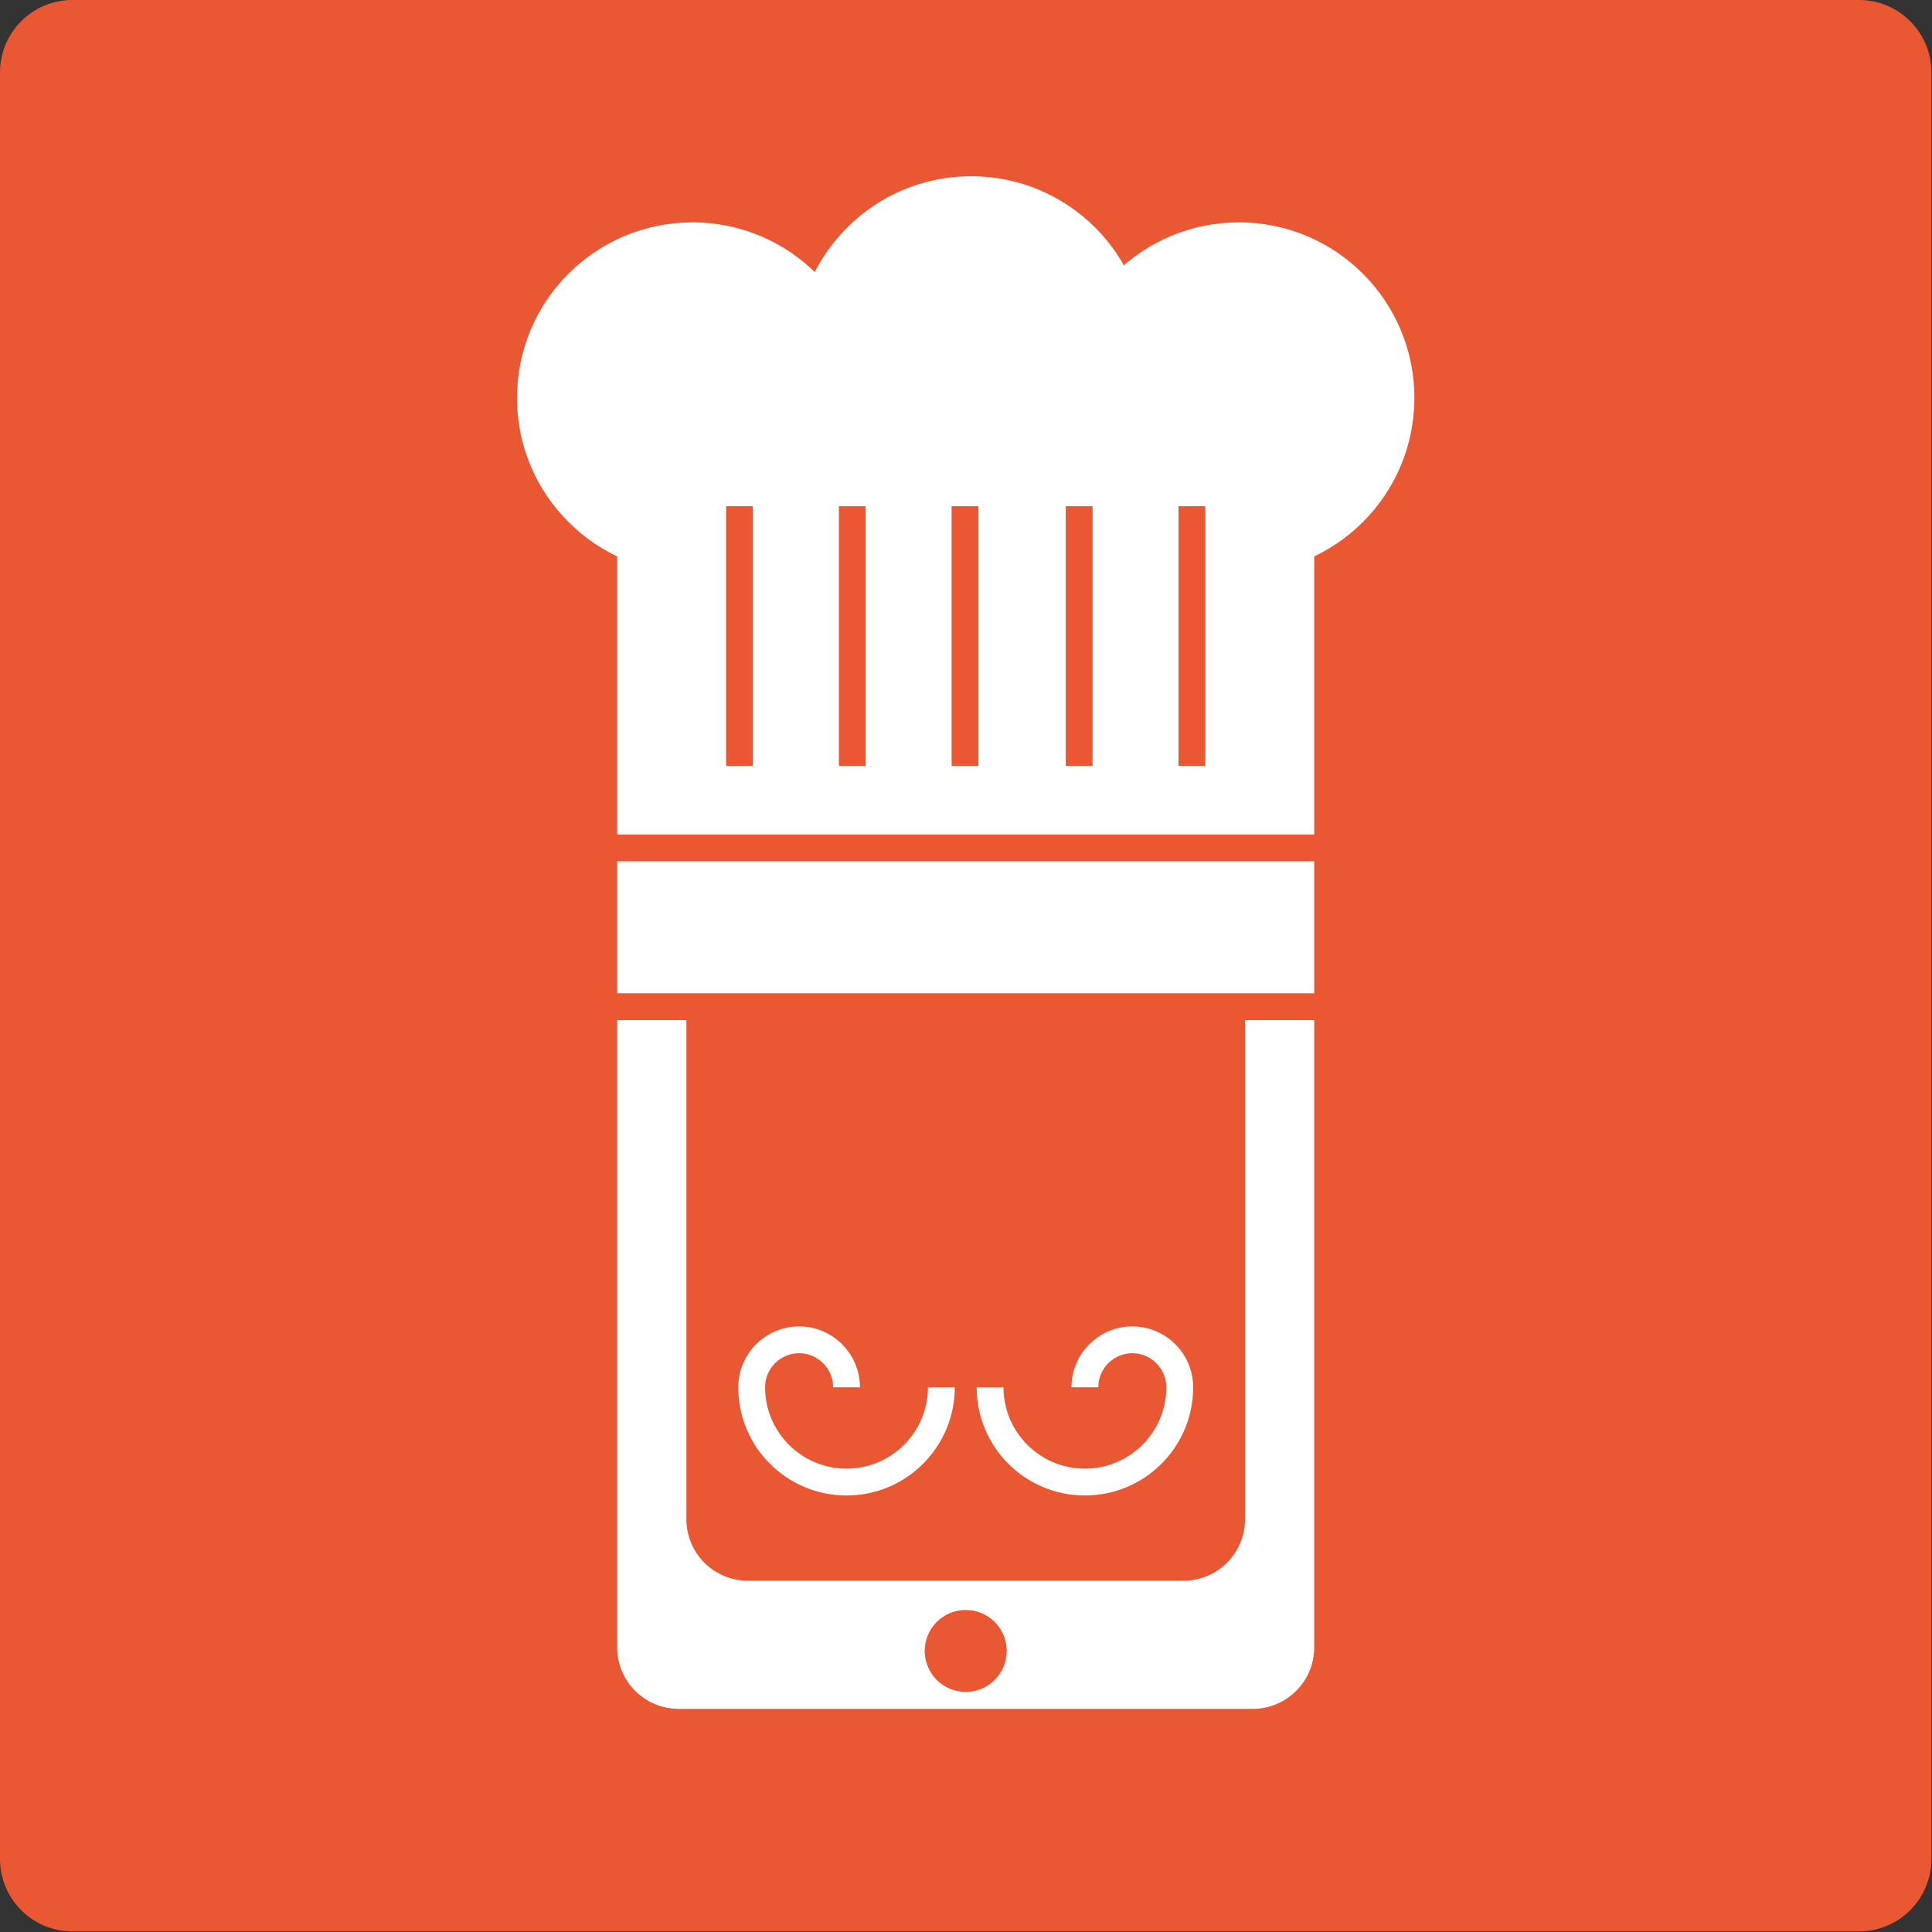 <?xml version="1.0" encoding="utf-8"?>
<!-- Generator: Adobe Illustrator 15.1.0, SVG Export Plug-In  -->
<!DOCTYPE svg PUBLIC "-//W3C//DTD SVG 1.1//EN" "http://www.w3.org/Graphics/SVG/1.1/DTD/svg11.dtd">
<svg version="1.1"
	 xmlns="http://www.w3.org/2000/svg" xmlns:xlink="http://www.w3.org/1999/xlink" xmlns:a="http://ns.adobe.com/AdobeSVGViewerExtensions/3.0/"
	 x="0px" y="0px" width="72px" height="72px" viewBox="0 0 72 72" enable-background="new 0 0 72 72" xml:space="preserve">
<rect x="0" y="0" width="72" height="72" fill="#333333" stroke="none"/>
<defs>
</defs>
<path fill="#EA5833" d="M71.978,69.278c0,1.491-1.207,2.699-2.698,2.699H2.699C1.208,71.978,0,70.769,0,69.278V2.699
	C0,1.208,1.208,0,2.699,0h66.58c1.492,0,2.698,1.208,2.698,2.699V69.278z"/>
<path fill="#FFFFFF" d="M23,61.393c0,1.264,1.027,2.291,2.293,2.291h21.391c1.266,0,2.293-1.027,2.293-2.291V37.517H23V61.393z"/>
<path fill="#EA5833" d="M46.398,56.617c0,1.265-1.026,2.293-2.292,2.293H27.872c-1.266,0-2.292-1.028-2.292-2.293V24.148
	c0-1.265,1.026-2.292,2.292-2.292h16.234c1.266,0,2.292,1.027,2.292,2.292V56.617z"/>
<path fill="#FFFFFF" d="M32.348,14.827c0,3.611-2.93,6.54-6.541,6.54c-3.611,0-6.54-2.929-6.54-6.54c0-3.611,2.929-6.54,6.54-6.54
	C29.418,8.287,32.348,11.215,32.348,14.827"/>
<path fill="#FFFFFF" d="M52.71,14.827c0,3.611-2.928,6.54-6.539,6.54c-3.612,0-6.541-2.929-6.541-6.54
	c0-3.611,2.929-6.54,6.541-6.54C49.782,8.287,52.71,11.215,52.71,14.827"/>
<path fill="#FFFFFF" d="M42.732,13.105c0,3.612-2.928,6.54-6.54,6.54s-6.539-2.928-6.539-6.54c0-3.61,2.927-6.537,6.539-6.537
	S42.732,9.495,42.732,13.105"/>
<path fill="none" stroke="#FFFFFF" stroke-miterlimit="10" d="M40.431,51.699c0-0.976,0.791-1.768,1.767-1.768
	s1.768,0.792,1.768,1.768c0,1.952-1.583,3.533-3.535,3.533c-1.952,0-3.534-1.582-3.534-3.533"/>
<path fill="none" stroke="#FFFFFF" stroke-miterlimit="10" d="M31.548,51.699c0-0.976-0.792-1.768-1.767-1.768
	c-0.977,0-1.768,0.792-1.768,1.768c0,1.952,1.583,3.533,3.535,3.533c1.951,0,3.534-1.582,3.534-3.533"/>
<path fill="#FFFFFF" d="M48.978,37.517H23V17.27c0-1.265,1.027-2.291,2.293-2.291h21.391c1.266,0,2.293,1.026,2.293,2.291V37.517z"
	/>
<line fill="none" stroke="#EA5732" stroke-miterlimit="10" x1="35.963" y1="18.866" x2="35.963" y2="28.54"/>
<line fill="none" stroke="#EA5732" stroke-miterlimit="10" x1="40.217" y1="18.866" x2="40.217" y2="28.54"/>
<line fill="none" stroke="#EA5732" stroke-miterlimit="10" x1="27.559" y1="18.866" x2="27.559" y2="28.54"/>
<line fill="none" stroke="#EA5732" stroke-miterlimit="10" x1="31.762" y1="18.866" x2="31.762" y2="28.54"/>
<line fill="none" stroke="#EA5732" stroke-miterlimit="10" x1="44.419" y1="18.866" x2="44.419" y2="28.54"/>
<line fill="none" stroke="#EA5732" stroke-miterlimit="10" x1="21.59" y1="37.517" x2="51.008" y2="37.517"/>
<line fill="none" stroke="#EA5732" stroke-miterlimit="10" x1="22.327" y1="31.598" x2="49.652" y2="31.598"/>
<path fill="#EA5833" d="M37.518,61.525c0,0.844-0.685,1.528-1.528,1.528c-0.844,0-1.529-0.684-1.529-1.528
	c0-0.844,0.685-1.527,1.529-1.527C36.833,59.998,37.518,60.681,37.518,61.525"/>
</svg>
